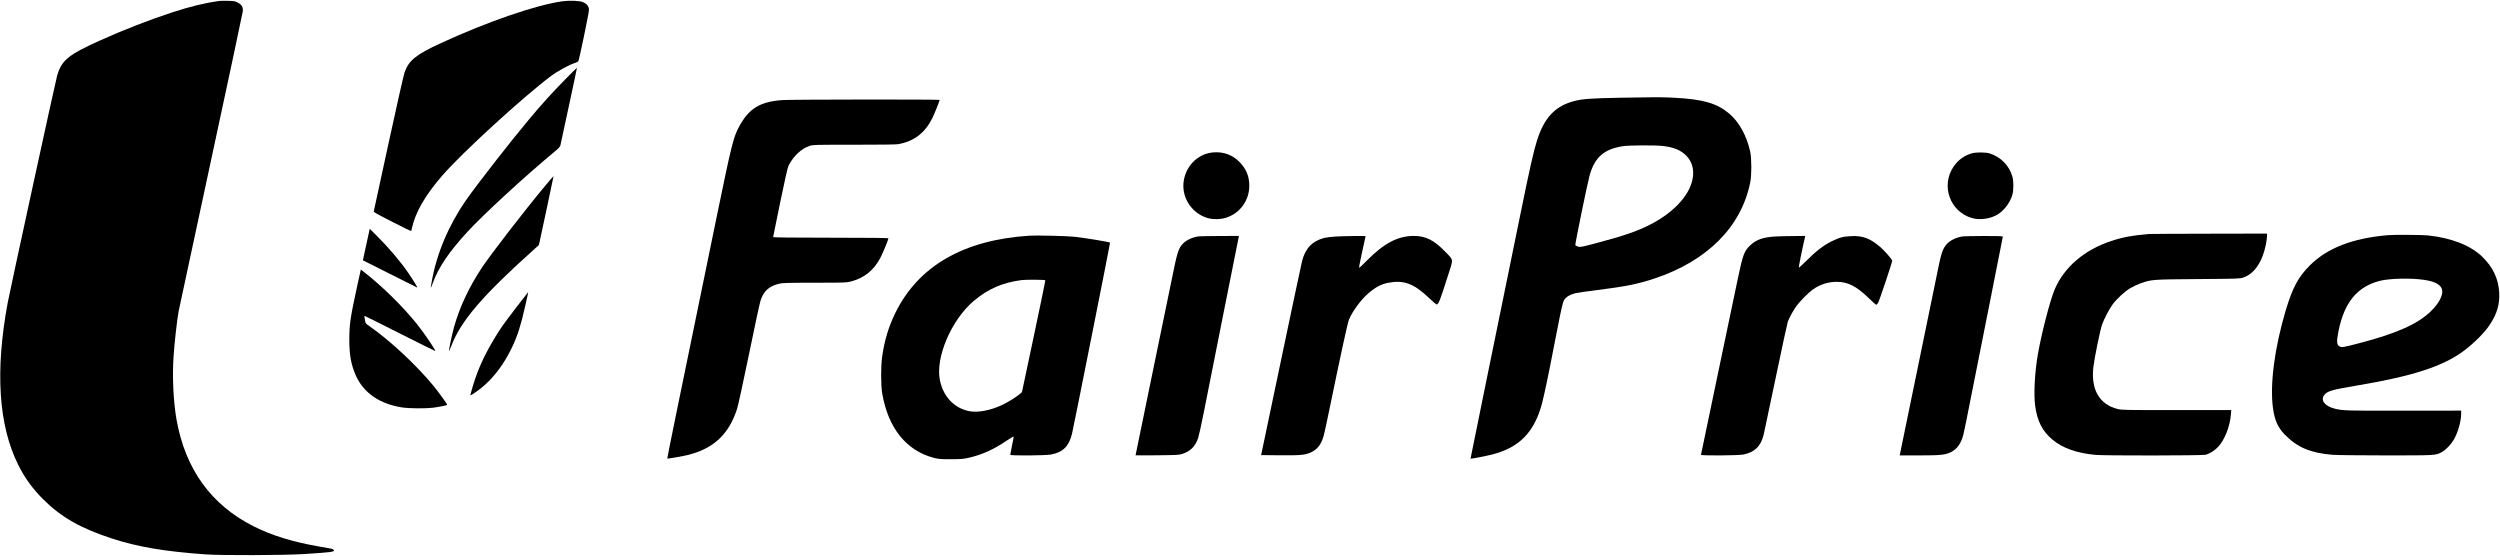 <?xml version="1.0" standalone="no"?>
<!DOCTYPE svg PUBLIC "-//W3C//DTD SVG 20010904//EN"
 "http://www.w3.org/TR/2001/REC-SVG-20010904/DTD/svg10.dtd">
<svg version="1.0" xmlns="http://www.w3.org/2000/svg"
 width="4249pt" height="945pt" viewBox="0 0 4249 945"
 preserveAspectRatio="xMidYMid meet">

<g transform="translate(0,945) scale(0.1,-0.1)"
fill="#000000" stroke="none">
<path d="M3725 9434 c-244 -34 -496 -95 -803 -196 -375 -122 -840 -303 -1220
-475 -543 -245 -654 -336 -731 -598 -26 -88 -799 -3643 -840 -3860 -216 -1160
-156 -2086 180 -2758 111 -222 242 -402 423 -583 307 -306 639 -494 1173 -668
443 -143 887 -218 1583 -268 274 -20 1326 -16 1670 5 490 31 538 38 510 72
-14 17 -23 19 -232 54 -454 78 -810 187 -1122 343 -726 364 -1166 972 -1316
1818 -53 302 -73 724 -51 1060 17 253 59 624 86 775 14 72 264 1237 556 2590
292 1353 533 2485 536 2515 6 71 -21 114 -92 150 -42 21 -65 24 -165 26 -63 1
-128 0 -145 -2z"/>
<path d="M9565 9429 c-448 -61 -1275 -345 -2065 -709 -429 -197 -550 -294
-624 -500 -15 -41 -137 -583 -272 -1204 -134 -621 -247 -1140 -250 -1152 -5
-20 22 -36 311 -183 174 -90 319 -160 322 -157 3 2 9 24 14 48 59 271 226 559
515 893 333 384 1362 1327 1848 1692 113 85 317 196 411 224 29 9 51 22 56 34
19 44 179 818 179 864 0 61 -32 104 -100 134 -53 24 -228 32 -345 16z"/>
<path d="M9599 8093 c-224 -229 -380 -400 -606 -670 -312 -372 -895 -1119
-1074 -1378 -297 -427 -501 -914 -583 -1390 -22 -122 -20 -124 18 -20 98 270
272 527 584 868 273 298 985 953 1494 1375 59 49 88 80 92 99 4 16 69 318 145
673 77 355 138 646 137 648 -2 1 -95 -91 -207 -205z"/>
<path d="M27535 7789 c-481 -9 -636 -20 -770 -54 -331 -84 -518 -280 -643
-676 -55 -173 -119 -453 -276 -1224 -459 -2240 -854 -4180 -853 -4181 5 -5
273 47 366 71 466 118 722 382 851 876 40 153 124 557 205 984 70 367 125 635
150 721 23 80 92 131 216 162 26 7 190 30 365 52 484 61 696 104 973 196 899
300 1476 879 1628 1634 25 122 24 405 0 520 -59 273 -191 512 -364 655 -210
174 -449 241 -951 265 -208 10 -292 10 -897 -1z m715 -819 c188 -20 305 -66
399 -155 128 -122 162 -295 95 -493 -86 -256 -352 -516 -711 -696 -222 -111
-442 -186 -895 -306 -260 -69 -280 -73 -318 -61 -23 7 -43 18 -46 25 -6 17
206 1053 242 1181 87 312 244 450 569 501 98 15 533 18 665 4z"/>
<path d="M13297 7749 c-379 -27 -568 -142 -734 -449 -97 -177 -129 -306 -377
-1510 -691 -3356 -849 -4130 -845 -4134 6 -6 268 41 361 64 430 110 684 350
824 776 20 63 100 430 204 933 93 456 181 864 195 908 52 164 141 247 312 290
60 15 133 17 608 18 530 0 542 1 625 23 223 60 381 189 493 400 42 81 137 310
137 332 0 6 -364 10 -980 10 -623 0 -980 4 -980 10 0 5 54 270 120 590 78 378
127 595 141 622 84 166 216 290 358 338 60 20 79 20 759 20 442 0 717 3 752
10 268 50 450 190 575 440 35 70 125 294 125 312 0 10 -2529 8 -2673 -3z"/>
<path d="M20610 6859 c-265 -27 -473 -248 -496 -524 -21 -266 153 -515 411
-591 89 -26 223 -24 314 6 237 76 395 294 394 545 0 156 -50 279 -158 393
-122 130 -283 189 -465 171z"/>
<path d="M33517 6845 c-129 -35 -240 -116 -316 -230 -217 -324 -59 -762 314
-871 137 -40 323 -12 445 66 111 71 212 210 244 336 20 77 20 221 1 294 -51
192 -202 347 -394 404 -66 19 -225 20 -294 1z"/>
<path d="M9274 6302 c-352 -422 -918 -1154 -1081 -1397 -219 -328 -386 -685
-478 -1021 -34 -124 -85 -367 -85 -402 0 -9 18 30 40 87 163 429 532 859 1422
1656 l67 60 126 584 c69 321 124 585 123 587 -2 1 -62 -68 -134 -154z"/>
<path d="M6232 5323 c-29 -131 -55 -251 -58 -268 l-5 -30 458 -230 c251 -126
461 -232 465 -233 12 -5 -74 135 -155 253 -137 198 -329 424 -534 628 l-119
118 -52 -238z"/>
<path d="M36525 5473 c-273 -22 -443 -53 -643 -119 -457 -151 -801 -446 -961
-824 -79 -186 -226 -757 -286 -1105 -54 -320 -72 -676 -45 -875 35 -259 125
-433 295 -573 176 -145 404 -226 725 -258 151 -15 1817 -13 1875 2 73 19 154
71 215 135 110 118 200 344 216 545 l7 79 -930 0 c-886 0 -933 1 -1005 19
-308 79 -452 331 -409 712 17 149 116 633 147 720 38 106 126 273 184 350 71
95 204 216 297 272 43 26 123 63 177 82 180 65 196 66 976 72 664 5 708 6 764
25 187 61 326 261 386 557 11 54 20 120 20 145 l0 46 -982 -2 c-541 -1 -1001
-3 -1023 -5z"/>
<path d="M40585 5453 c-599 -51 -1030 -218 -1326 -513 -198 -197 -297 -383
-412 -770 -189 -633 -271 -1264 -215 -1659 28 -203 83 -327 197 -444 215 -221
437 -316 816 -347 66 -5 473 -10 905 -10 856 0 846 -1 952 57 66 36 151 123
199 204 72 121 129 317 129 446 l0 54 -972 -1 c-988 -2 -1042 0 -1183 36 -168
44 -242 147 -168 235 54 64 132 86 543 155 949 158 1474 328 1825 591 173 129
351 308 439 440 125 189 172 347 163 543 -11 238 -105 439 -288 616 -201 195
-528 322 -928 363 -93 10 -577 13 -676 4z m605 -758 c159 -23 248 -60 294
-122 66 -89 -2 -252 -175 -419 -224 -214 -581 -373 -1216 -538 -264 -69 -287
-73 -326 -55 -54 25 -58 79 -21 265 98 485 317 751 699 850 164 42 520 51 745
19z"/>
<path d="M17495 5444 c-1119 -71 -1891 -517 -2281 -1319 -112 -230 -182 -464
-220 -730 -24 -164 -24 -492 0 -630 100 -591 411 -977 883 -1098 77 -19 113
-22 288 -22 179 1 211 4 310 27 221 52 415 140 629 285 67 45 122 78 124 73 2
-4 -11 -74 -28 -154 -16 -81 -30 -151 -30 -156 0 -17 605 -13 695 5 200 38
302 139 355 352 22 86 651 3245 647 3249 -13 12 -423 80 -597 99 -138 15 -645
27 -775 19z m271 -757 c3 -3 -85 -432 -196 -954 l-201 -948 -32 -28 c-58 -51
-198 -139 -301 -188 -201 -95 -415 -136 -563 -107 -256 51 -442 247 -499 528
-77 384 194 1020 573 1343 242 206 495 316 820 357 71 9 390 7 399 -3z"/>
<path d="M20375 5433 c-104 -14 -212 -62 -266 -120 -81 -84 -100 -144 -193
-608 -42 -203 -197 -959 -346 -1679 -148 -720 -270 -1311 -270 -1314 0 -2 165
-2 368 0 346 4 371 5 434 26 133 45 214 127 262 268 13 40 57 239 97 441 39
203 190 959 334 1681 l262 1312 -326 -1 c-179 -1 -339 -4 -356 -6z"/>
<path d="M22690 5429 c-69 -4 -152 -15 -185 -23 -204 -55 -322 -179 -376 -398
-12 -46 -173 -805 -358 -1688 l-337 -1605 328 -3 c355 -2 418 4 522 51 108 50
175 139 215 287 11 41 50 217 85 390 206 999 318 1514 342 1575 54 136 202
338 323 443 131 113 222 162 352 187 261 49 434 -17 690 -263 70 -68 122 -110
131 -107 31 12 56 78 183 476 101 315 106 267 -44 423 -190 196 -330 266 -531
266 -270 0 -503 -122 -792 -412 -70 -71 -130 -128 -133 -128 -11 0 -3 46 50
286 30 137 55 250 55 251 0 6 -402 0 -520 -8z"/>
<path d="M30165 5430 c-197 -12 -313 -52 -413 -145 -108 -100 -130 -158 -222
-600 -38 -181 -193 -921 -344 -1643 -152 -722 -276 -1317 -276 -1322 0 -17
642 -12 723 5 190 40 291 138 341 330 8 33 101 470 205 970 104 501 197 930
206 955 23 65 96 199 145 266 61 83 204 228 276 280 122 88 264 134 409 134
191 0 336 -73 546 -277 64 -62 121 -113 128 -113 6 0 20 15 31 33 21 33 240
687 240 716 0 21 -132 172 -202 232 -174 148 -295 194 -488 186 -141 -6 -206
-23 -338 -88 -135 -66 -269 -168 -424 -325 -70 -70 -131 -125 -135 -121 -5 6
58 319 104 515 l5 22 -198 -2 c-110 0 -253 -4 -319 -8z"/>
<path d="M33365 5433 c-110 -15 -214 -63 -274 -128 -74 -80 -99 -156 -166
-495 -20 -102 -169 -826 -331 -1610 -161 -784 -296 -1440 -300 -1457 l-6 -33
330 0 c363 0 442 8 541 56 103 51 170 145 210 296 11 40 72 339 135 663 64
325 210 1062 326 1640 115 577 210 1055 210 1062 0 10 -69 13 -322 12 -178 -1
-336 -4 -353 -6z"/>
<path d="M6076 4612 c-123 -563 -139 -670 -139 -942 0 -256 32 -428 114 -609
132 -291 406 -478 784 -536 116 -18 400 -20 520 -5 110 14 245 41 245 50 0 15
-147 218 -239 330 -289 349 -735 765 -1077 1003 -68 47 -73 52 -79 96 -3 25
-8 54 -11 64 -3 9 -1 17 5 17 5 0 276 -135 602 -300 326 -165 594 -298 596
-296 12 12 -188 306 -314 463 -235 292 -585 637 -890 875 l-60 47 -57 -257z"/>
<path d="M8783 4236 c-227 -296 -270 -357 -372 -524 -146 -240 -248 -450 -329
-682 -42 -122 -93 -300 -86 -300 12 0 126 79 190 131 166 135 322 326 441 541
114 204 182 378 247 628 37 146 107 453 103 456 -1 1 -88 -111 -194 -250z"/>
</g>
</svg>
